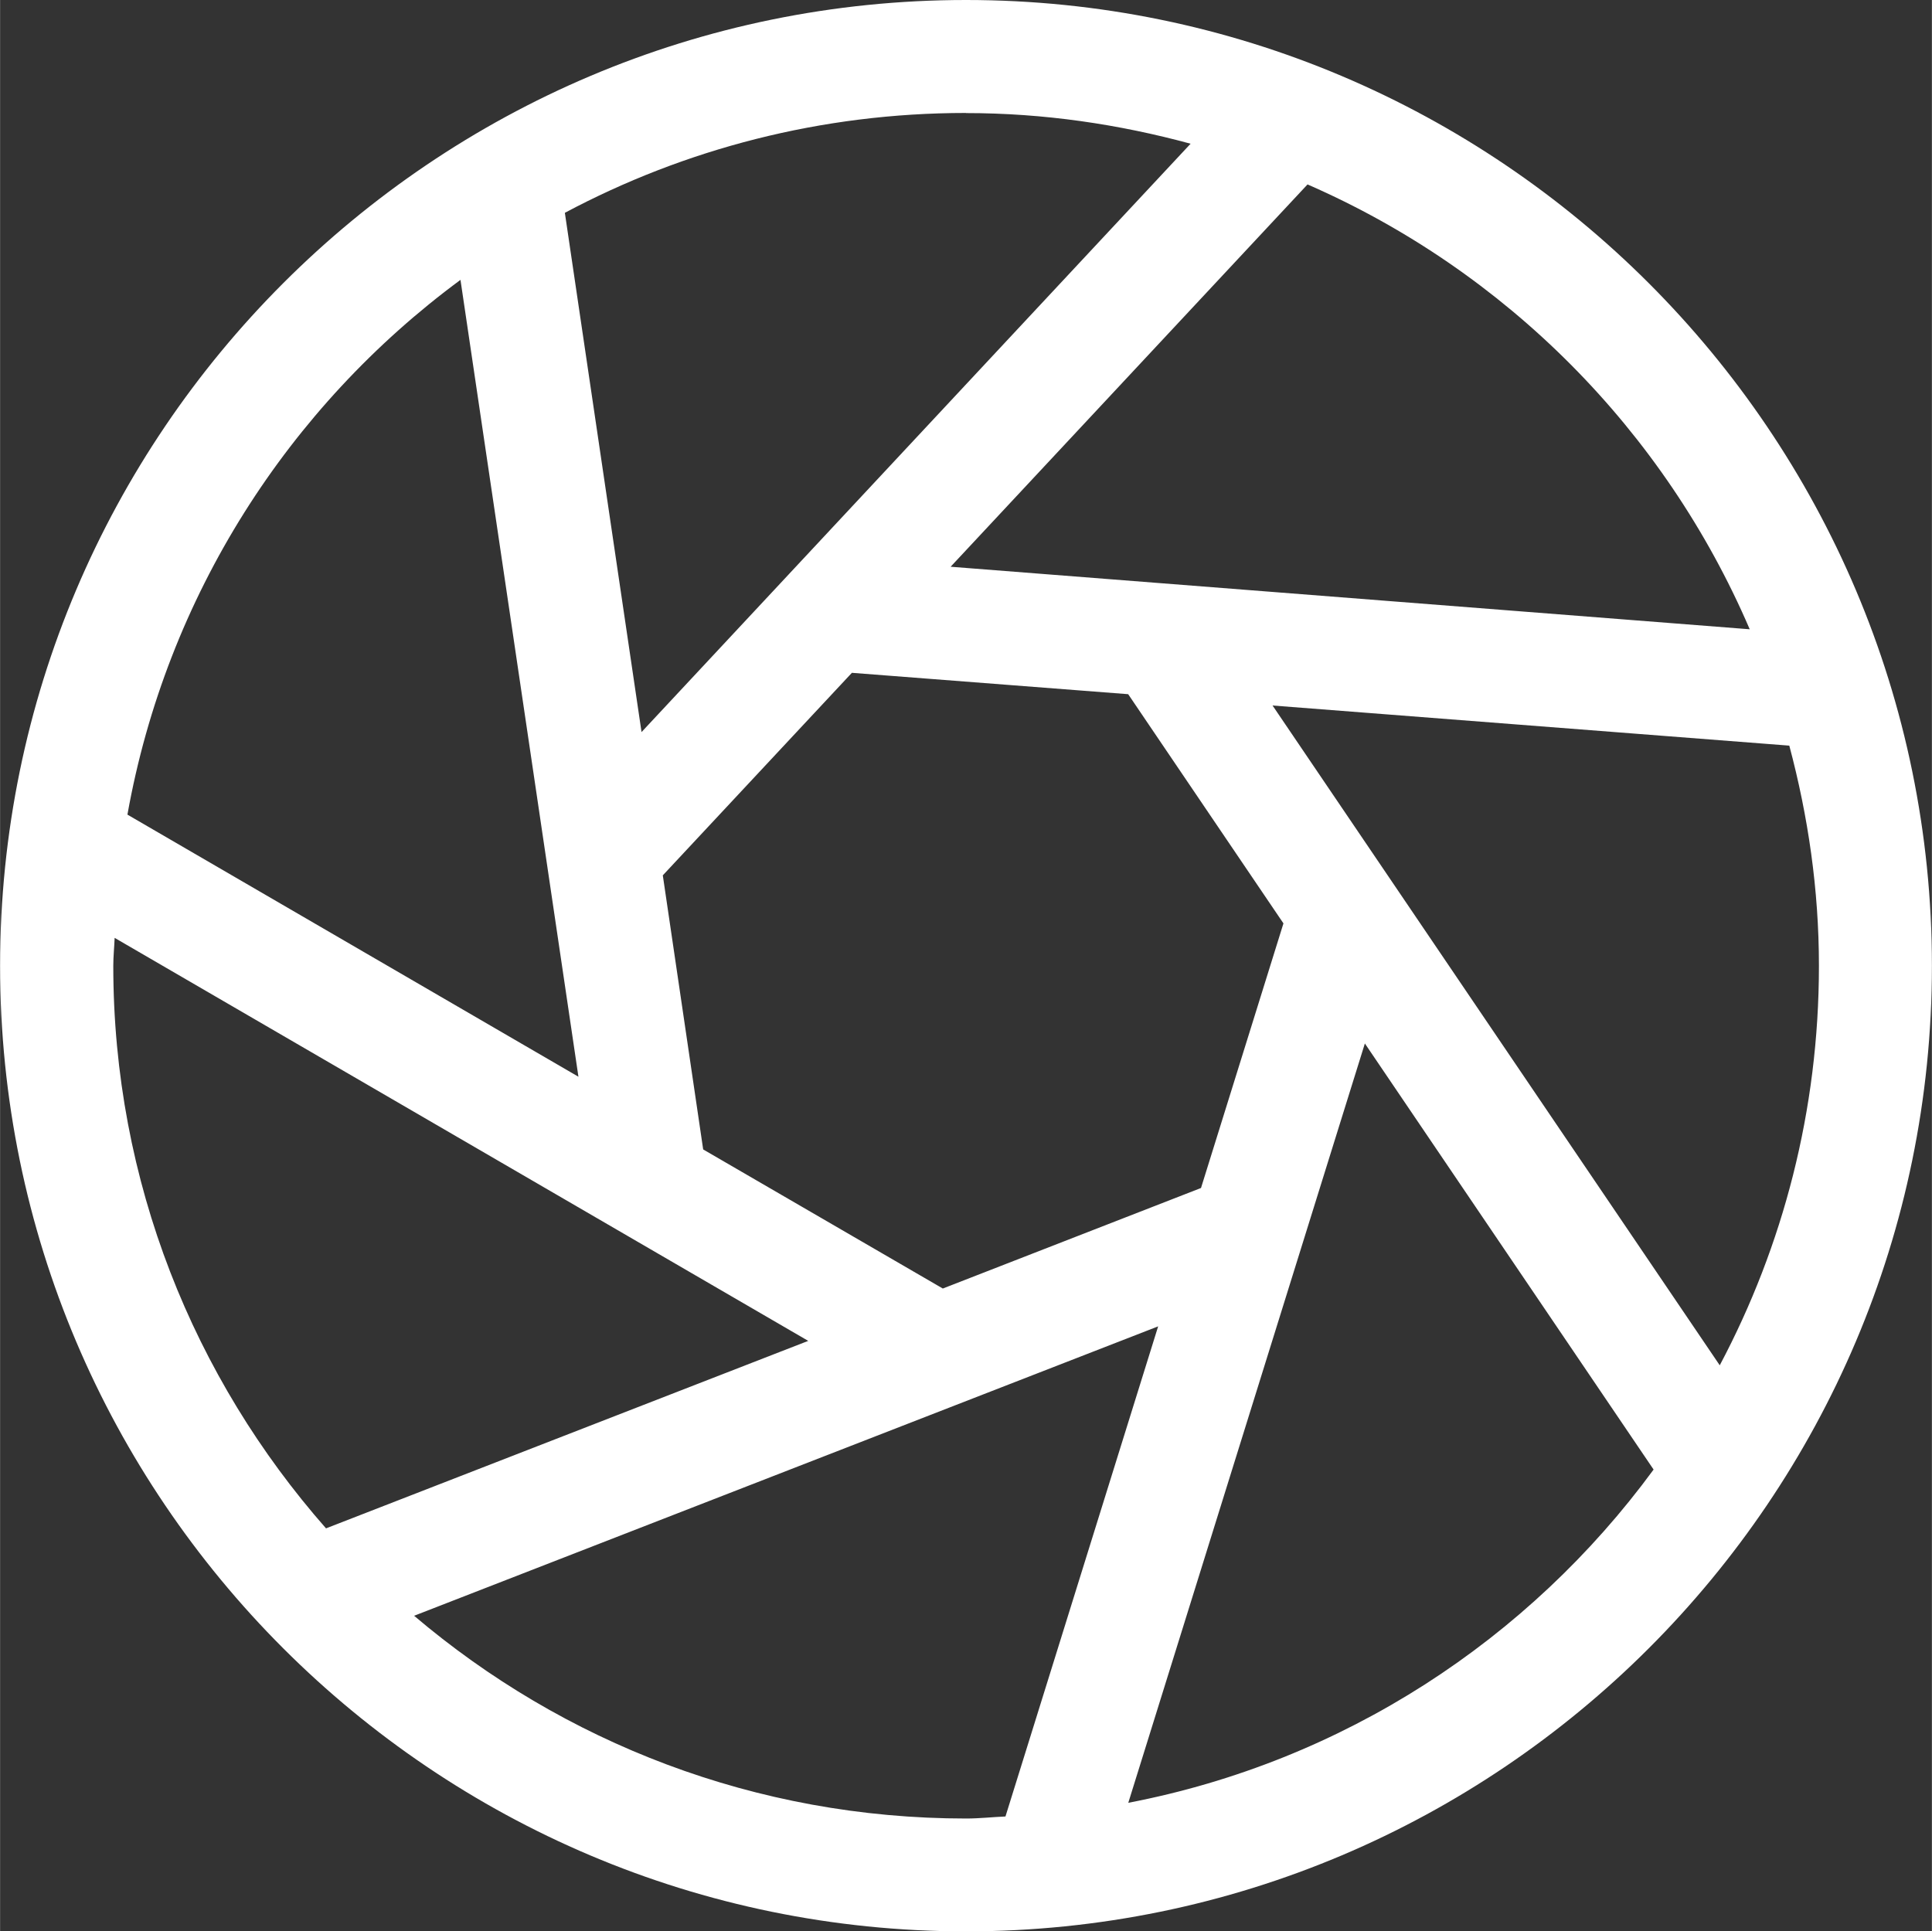 <?xml version="1.0" encoding="UTF-8" standalone="no"?>
<!-- Created with Inkscape (http://www.inkscape.org/) -->

<svg
   xmlns:dc="http://purl.org/dc/elements/1.1/"
   xmlns:cc="http://creativecommons.org/ns#"
   xmlns:rdf="http://www.w3.org/1999/02/22-rdf-syntax-ns#"
   xmlns:svg="http://www.w3.org/2000/svg"
   xmlns="http://www.w3.org/2000/svg"
   xmlns:sodipodi="http://sodipodi.sourceforge.net/DTD/sodipodi-0.dtd"
   xmlns:inkscape="http://www.inkscape.org/namespaces/inkscape"
   width="4.821mm"
   height="4.82mm"
   viewBox="0 0 17.082 17.08"
   id="svg5994"
   version="1.1"
   inkscape:version="0.91 r13725"
   sodipodi:docname="aperture.svg">
  <rect x="0" y="0" width="17.082" height="17.08" fill="#333333" stroke="none"/>
  <defs
     id="defs5996" />
  <sodipodi:namedview
     id="base"
     pagecolor="#ffffff"
     bordercolor="#666666"
     borderopacity="1.0"
     inkscape:pageopacity="0.0"
     inkscape:pageshadow="2"
     inkscape:zoom="50.409606"
     inkscape:cx="8.5410199"
     inkscape:cy="8.5400416"
     inkscape:document-units="px"
     inkscape:current-layer="layer1"
     showgrid="false"
     fit-margin-top="0"
     fit-margin-left="0"
     fit-margin-right="0"
     fit-margin-bottom="0"
     inkscape:window-width="1920"
     inkscape:window-height="1011"
     inkscape:window-x="0"
     inkscape:window-y="21"
     inkscape:window-maximized="1" />
  <g
     inkscape:label="Layer 1"
     inkscape:groupmode="layer"
     id="layer1"
     transform="translate(-167.467,-620.407)">
    <path
       inkscape:connector-curvature="0"
       style="color:#000000;font-style:normal;font-variant:normal;font-weight:normal;font-stretch:normal;font-size:medium;line-height:normal;font-family:sans-serif;text-indent:0;text-align:start;text-decoration:none;text-decoration-line:none;text-decoration-style:solid;text-decoration-color:#000000;letter-spacing:normal;word-spacing:normal;text-transform:none;direction:ltr;block-progression:tb;writing-mode:lr-tb;baseline-shift:baseline;text-anchor:start;white-space:normal;clip-rule:nonzero;display:inline;overflow:visible;visibility:visible;opacity:1;isolation:auto;mix-blend-mode:normal;color-interpolation:sRGB;color-interpolation-filters:linearRGB;solid-color:#000000;solid-opacity:1;fill:#ffffff;fill-opacity:1;fill-rule:nonzero;stroke:none;stroke-width:1;stroke-linecap:round;stroke-linejoin:round;stroke-miterlimit:4;stroke-dasharray:none;stroke-dashoffset:0;stroke-opacity:1;color-rendering:auto;image-rendering:auto;shape-rendering:auto;text-rendering:auto;enable-background:accumulate"
       d="m 176.008,620.407 c -4.711,0 -8.541,3.83 -8.541,8.541 1e-5,4.711 3.83,8.539 8.541,8.539 4.711,0 8.541,-3.828 8.541,-8.539 -1e-5,-4.711 -3.83,-8.541 -8.541,-8.541 z m 0,1 c 0.689,0 1.353,0.099 1.986,0.271 l -4.855,5.203 -0.678,-4.592 c 1.057,-0.563 2.264,-0.883 3.547,-0.883 z m 3.02,0.631 c 1.752,0.765 3.155,2.175 3.91,3.934 l -7.066,-0.553 3.156,-3.381 z m -7.49,0.844 1.043,7.047 -3.988,-2.318 c 0.346,-1.935 1.426,-3.608 2.945,-4.729 z m 3.461,3.475 2.443,0.189 1.373,2.027 -0.729,2.34 -2.283,0.889 -2.119,-1.23 -0.357,-2.424 1.672,-1.791 z m 3.719,0.289 4.57,0.355 c 0.166,0.622 0.262,1.272 0.262,1.947 -1e-5,1.278 -0.318,2.479 -0.877,3.533 l -3.955,-5.836 z m -10.238,2.055 6.133,3.564 -4.264,1.658 c -1.167,-1.327 -1.881,-3.064 -1.881,-4.975 0,-0.084 0.009,-0.165 0.012,-0.248 z m 11.055,0.934 2.553,3.768 c -1.102,1.503 -2.742,2.582 -4.645,2.947 l 2.092,-6.715 z m -1.828,2.502 -1.35,4.334 c -0.116,0.005 -0.23,0.018 -0.348,0.018 -1.864,0 -3.566,-0.676 -4.881,-1.793 l 6.578,-2.559 z"
       id="path4279" />
  </g>
</svg>
